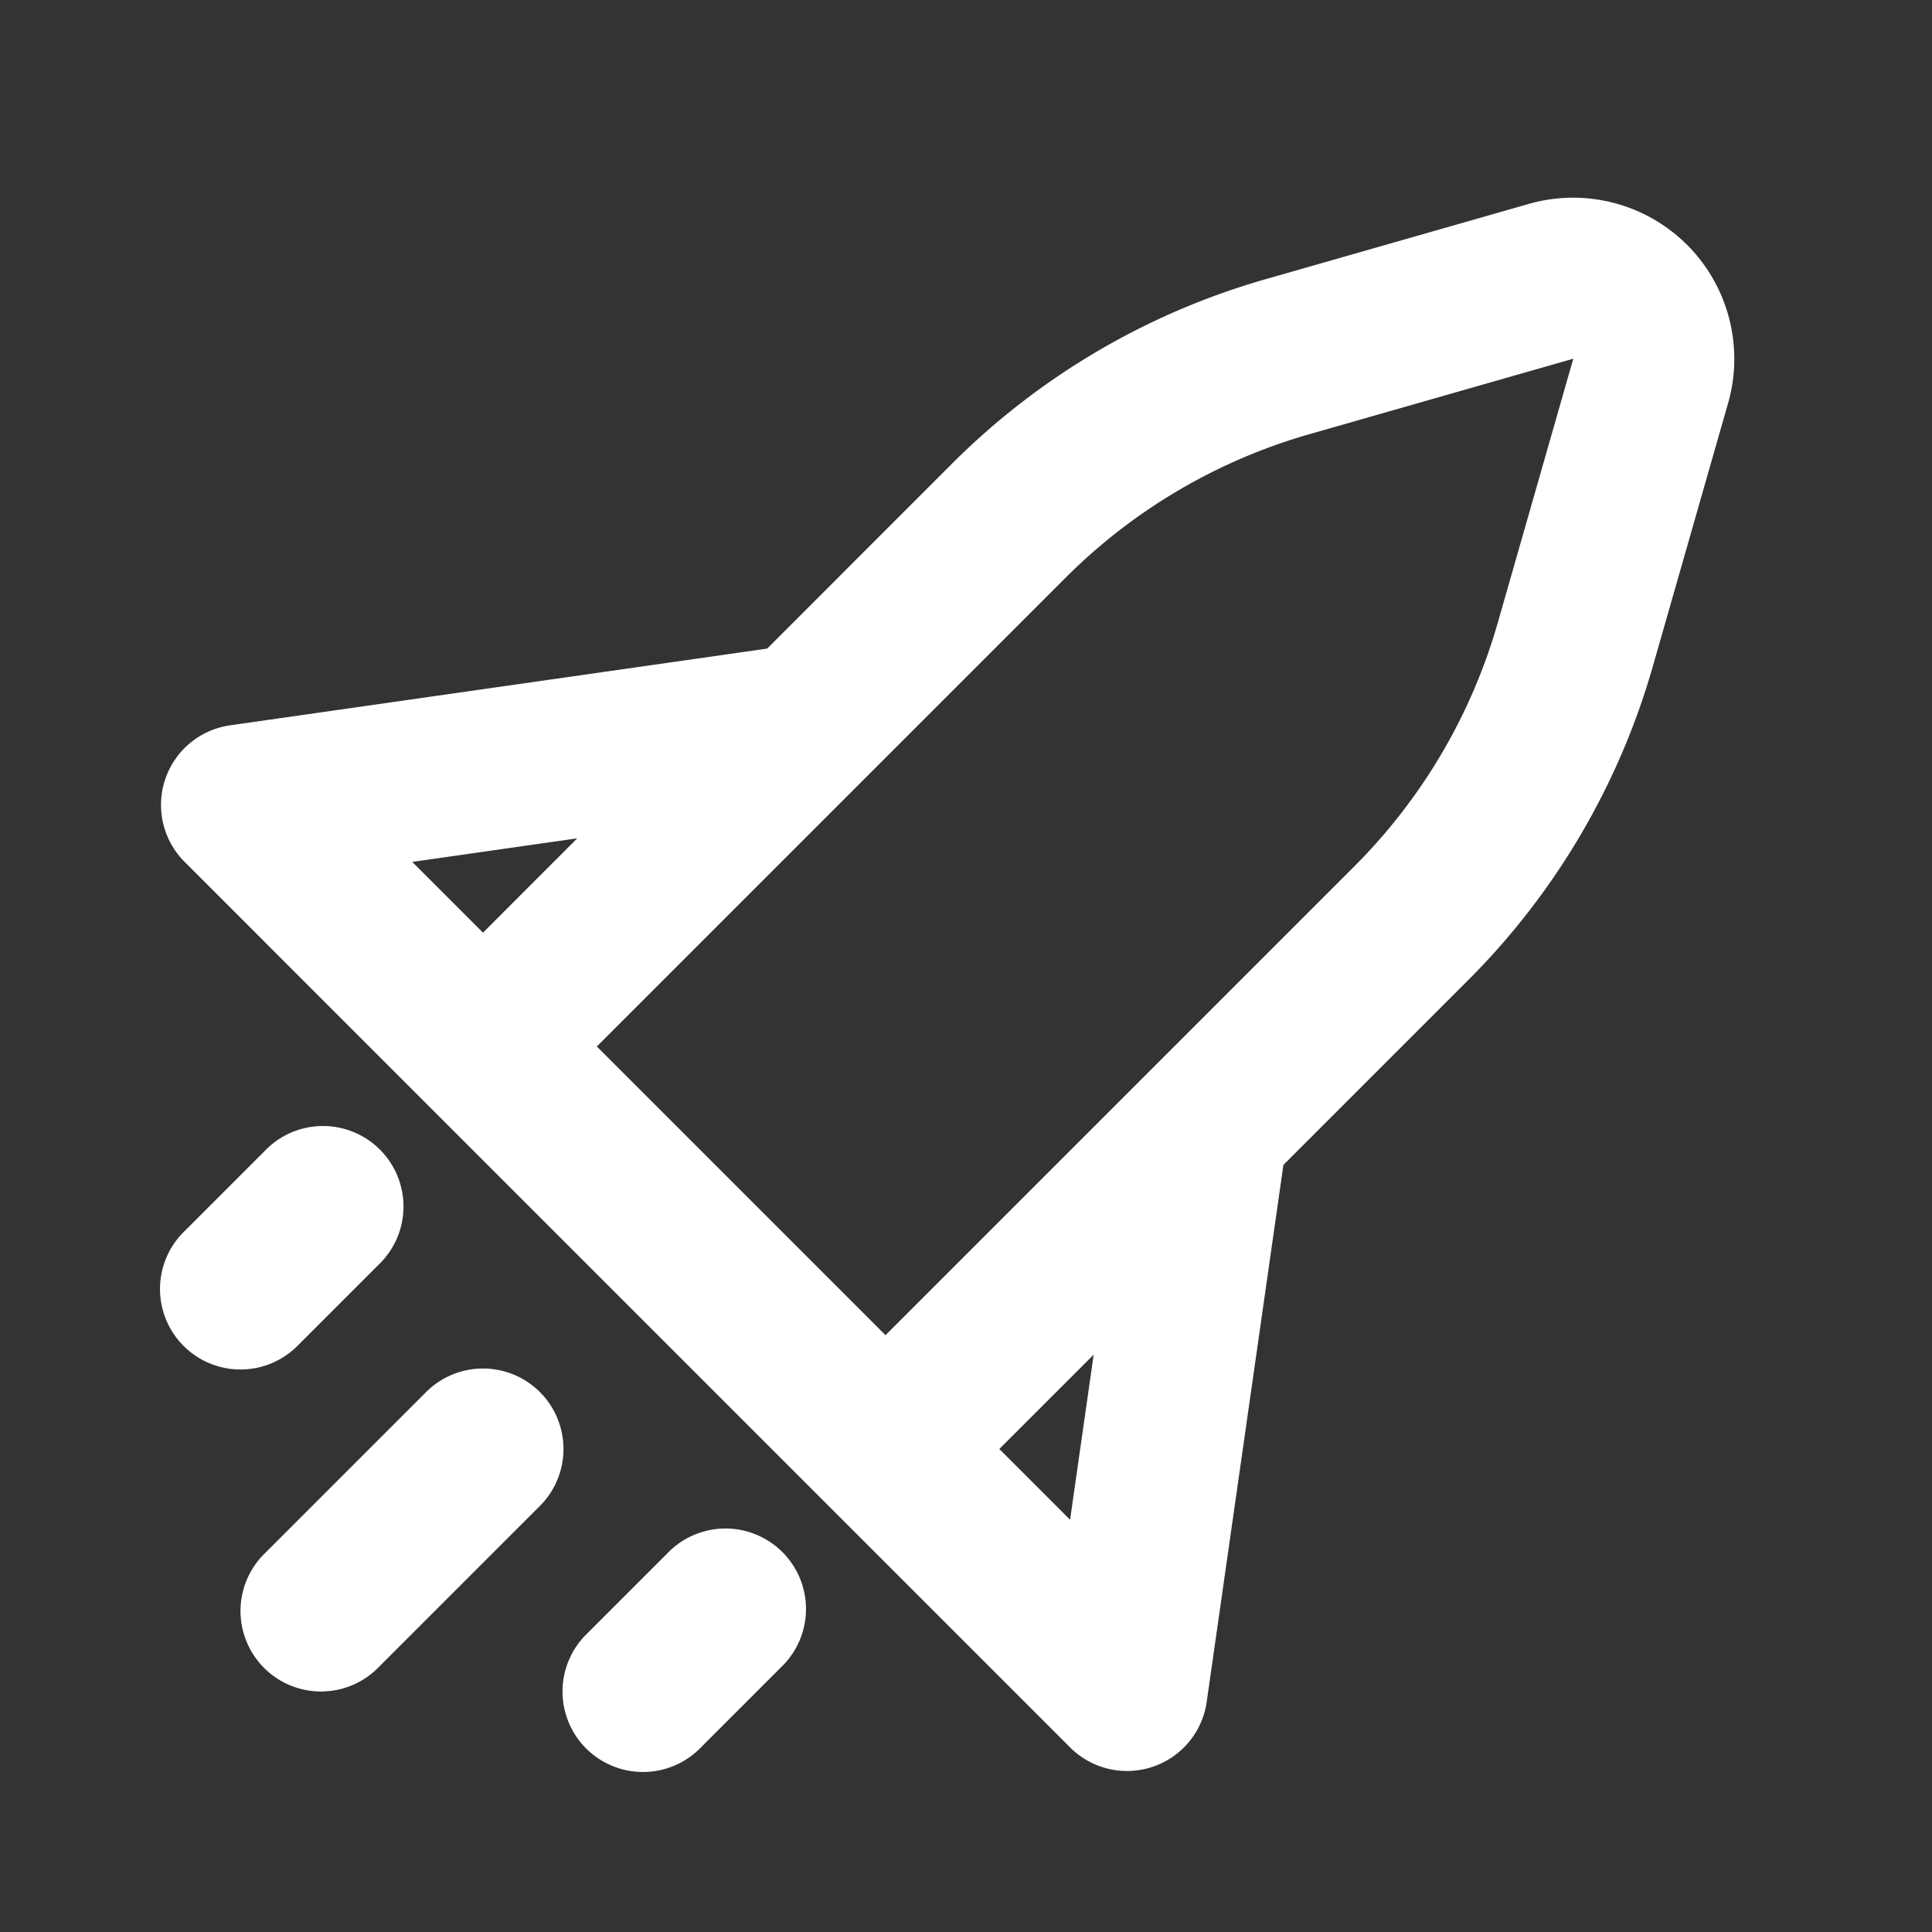 <svg xmlns="http://www.w3.org/2000/svg" viewBox="0 0 24 24"><rect x="0" y="0" width="24" height="24" fill="#333333" stroke="none"/><g fill="#000"><path fill="#ffffff" d="M20.958 3.042a2.004 2.004 0 0 0-1.963-.51l-3.276.937a9.011 9.011 0 0 0-3.892 2.29L9.53 8.057l-6.67.953a.999.999 0 0 0-.566 1.697L4.586 13 11 19.414l2.293 2.293a1 1 0 0 0 1.697-.565l.953-6.671 2.298-2.298a9.011 9.011 0 0 0 2.29-3.892l.937-3.276a2.004 2.004 0 0 0-.51-1.963ZM5.121 10.707l2.05-.293L6 11.586l-.879-.879Zm8.172 8.172L12.414 18l1.172-1.172-.293 2.05Zm5.314-11.147a7.006 7.006 0 0 1-1.78 3.027L11 16.586 7.414 13l5.827-5.827a7.006 7.006 0 0 1 3.027-1.78l3.276-.937-.937 3.276ZM6.707 17.293a1 1 0 0 0-1.414 0l-2 2a1 1 0 1 0 1.414 1.414l2-2a1 1 0 0 0 0-1.414ZM3.707 16.707l1-1a1 1 0 1 0-1.414-1.414l-1 1a1 1 0 1 0 1.414 1.414ZM8.293 19.293l-1 1a1 1 0 1 0 1.414 1.414l1-1a1 1 0 1 0-1.414-1.414Z"/></g></svg>
